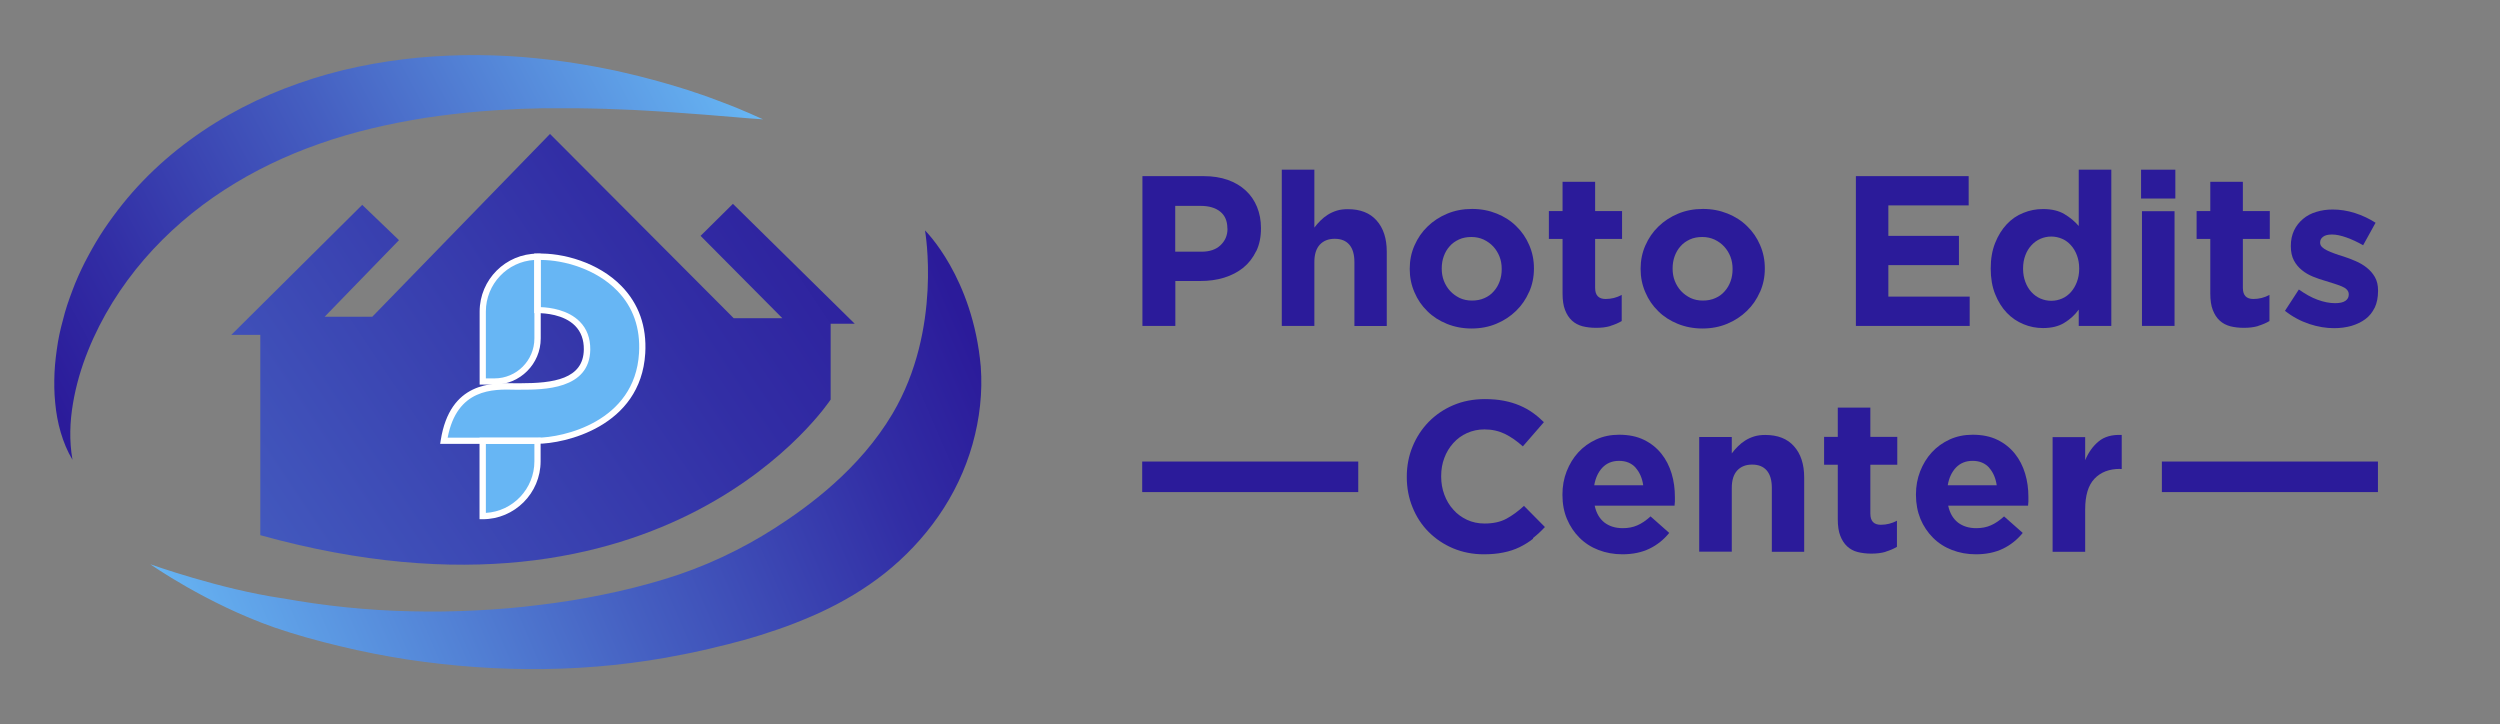 <?xml version="1.0" encoding="UTF-8"?><svg id="Layer_1" xmlns="http://www.w3.org/2000/svg" xmlns:xlink="http://www.w3.org/1999/xlink" viewBox="0 0 221 64"><rect x="0" y="0" width="221" height="64" fill="#808080" stroke="none"/><defs><style>.cls-1{fill:url(#linear-gradient-2);}.cls-2{fill:#fff;}.cls-3{fill:#2b1b9a;}.cls-4{fill:#67b6f4;}.cls-5{fill:url(#linear-gradient-3);}.cls-6{fill:url(#linear-gradient);}</style><linearGradient id="linear-gradient" x1="76.14" y1="12.12" x2="-42.68" y2="91.71" gradientTransform="matrix(1, 0, 0, 1, 0, 0)" gradientUnits="userSpaceOnUse"><stop offset="0" stop-color="#2b1b9a"/><stop offset=".16" stop-color="#322ea5"/><stop offset=".49" stop-color="#455fc1"/><stop offset=".96" stop-color="#64aeef"/><stop offset="1" stop-color="#67b6f4"/></linearGradient><linearGradient id="linear-gradient-2" x1="2.86" y1="32.05" x2="61.71" y2=".85" xlink:href="#linear-gradient"/><linearGradient id="linear-gradient-3" x1="18.2" y1="62.64" x2="87.14" y2="32.94" gradientTransform="matrix(1, 0, 0, 1, 0, 0)" gradientUnits="userSpaceOnUse"><stop offset="0" stop-color="#67b6f4"/><stop offset=".04" stop-color="#64aeef"/><stop offset=".51" stop-color="#455fc1"/><stop offset=".84" stop-color="#322ea5"/><stop offset="1" stop-color="#2b1b9a"/></linearGradient></defs><g><path class="cls-6" d="M61.94,20.84l2.85-2.82,10.77,10.6h-2.13v6.7s-14.38,22-50.42,11.99V29.6h-2.56l11.57-11.49,3.25,3.12-6.57,6.77h4.21l15.71-16.16,16.24,16.29h4.3l-7.24-7.29Z"/><g><path class="cls-4" d="M47.51,38.96v1.82c0,2.68-2.17,4.84-4.84,4.84v-6.66h4.84Z"/><path class="cls-4" d="M47.51,22.69v7.22c0,2.1-1.7,3.81-3.81,3.81h-1.04v-6.19c0-2.67,2.17-4.84,4.84-4.84Z"/><path class="cls-4" d="M56.77,31.22c-.37,6.25-6.79,7.74-9.26,7.74h-8.27c.85-5.39,4.93-4.8,6.79-4.8,2.73,0,5.83-.28,5.87-3.26,.04-2.85-2.66-3.49-4.38-3.49v-4.71c3.6-.12,9.64,2.19,9.26,8.52Z"/><path class="cls-2" d="M42.67,45.9h-.28v-7.21h5.4v2.09c0,2.82-2.3,5.12-5.12,5.12Zm.28-6.66v6.1c2.39-.14,4.29-2.13,4.29-4.56v-1.54h-4.29Z"/><path class="cls-2" d="M43.71,34h-1.31v-6.46c0-2.82,2.3-5.12,5.12-5.12h.28v7.5c0,2.25-1.83,4.08-4.08,4.08Zm-.76-.55h.76c1.95,0,3.53-1.58,3.53-3.53v-6.94c-2.39,.14-4.29,2.13-4.29,4.56v5.91Z"/><path class="cls-2" d="M47.51,39.24h-8.6l.05-.32c.82-5.18,4.55-5.09,6.56-5.04,.18,0,.35,0,.5,0,2.88,0,5.56-.36,5.59-2.99,.01-.86-.25-1.56-.77-2.09-1-1.01-2.67-1.12-3.34-1.12h-.28v-5.26h.27c2.24-.09,5.41,.77,7.45,2.87,1.53,1.57,2.24,3.57,2.1,5.94h0c-.39,6.53-7.18,8-9.53,8Zm-7.95-.55h7.95c2.21,0,8.62-1.37,8.98-7.48h0c.13-2.21-.52-4.07-1.94-5.52-1.84-1.89-4.67-2.71-6.76-2.71v4.17c.86,.03,2.44,.25,3.46,1.28,.63,.63,.94,1.47,.93,2.48-.05,3.54-4.17,3.54-6.15,3.54-.16,0-.33,0-.52,0-1.92-.05-5.11-.12-5.94,4.25Z"/></g><path class="cls-1" d="M6.4,40.63c-.45-.74-.78-1.56-1.03-2.4-.25-.85-.41-1.73-.49-2.62-.09-.89-.1-1.78-.06-2.68,.04-.9,.16-1.79,.3-2.68,.15-.89,.38-1.76,.62-2.63l.2-.65c.07-.22,.15-.43,.22-.64,.15-.43,.32-.85,.48-1.27,.35-.84,.73-1.66,1.17-2.46,.43-.8,.89-1.59,1.4-2.35,1.02-1.51,2.16-2.95,3.43-4.26,1.27-1.32,2.66-2.52,4.13-3.6,2.95-2.17,6.23-3.84,9.65-5.03,3.41-1.21,6.96-1.91,10.5-2.26,1.77-.16,3.54-.24,5.31-.23,1.76,.02,3.52,.1,5.26,.29,1.74,.17,3.47,.42,5.18,.74,.85,.17,1.71,.32,2.55,.53l1.26,.3,1.26,.33c.84,.22,1.66,.47,2.49,.72,.41,.12,.82,.26,1.23,.4,.41,.13,.82,.28,1.22,.42,.81,.29,1.61,.61,2.41,.92,.79,.33,1.59,.67,2.37,1.03-.86-.05-1.71-.13-2.57-.2l-2.55-.21c-1.69-.12-3.38-.26-5.05-.35l-1.26-.07-1.25-.05c-.42,0-.83-.04-1.25-.05l-1.25-.03c-.42-.02-.83,0-1.25-.02h-3.1l-.62,.02-1.23,.03-1.23,.07-.61,.03-.61,.04-1.22,.09c-1.62,.14-3.24,.33-4.83,.57-3.18,.51-6.31,1.22-9.29,2.27-2.99,1.04-5.84,2.4-8.46,4.1-2.63,1.7-5.02,3.75-7.08,6.13-2.05,2.38-3.77,5.1-4.97,8.09-.6,1.49-1.06,3.05-1.33,4.66-.27,1.61-.34,3.28-.04,4.98Z"/><path class="cls-5" d="M24.93,52.88c3.79,.69,7.61,1.08,11.43,1.16,1.91,.05,3.82,.02,5.71-.08,1.9-.09,3.79-.25,5.66-.49,1.87-.22,3.73-.52,5.56-.9,1.83-.37,3.64-.82,5.41-1.36,3.54-1.06,6.87-2.65,9.8-4.53,2.94-1.89,7.48-5.18,10.4-10.11,4.43-7.48,2.87-16.2,2.87-16.2,0,0,4.23,4.12,4.93,12.04,.17,2.26-.09,4.6-.73,6.87-.64,2.27-1.68,4.44-3.02,6.36-1.34,1.93-2.96,3.62-4.73,5.03-1.78,1.41-3.71,2.54-5.69,3.46-.5,.22-.99,.45-1.5,.65-.5,.2-1,.41-1.51,.59l-.76,.27c-.25,.09-.51,.17-.76,.25l-.76,.25-.76,.23-.76,.22-.76,.2-.76,.2-.76,.18-.76,.19c-.25,.06-.51,.11-.76,.17-.51,.11-1.02,.23-1.53,.32-8.15,1.65-16.39,1.65-24.38,.45-2-.31-3.98-.7-5.93-1.17-1.96-.47-3.9-1-5.79-1.65-6.05-2.11-11-5.6-11-5.6,0,0,6.13,2.2,11.67,3.01Z"/></g><g><g><path class="cls-3" d="M111.04,22.21c-.28,.58-.66,1.07-1.14,1.46-.49,.39-1.05,.68-1.7,.88-.65,.2-1.35,.29-2.09,.29h-2.21v3.97h-2.91V15.57h5.41c.79,0,1.5,.11,2.13,.33,.62,.22,1.15,.53,1.59,.94,.44,.4,.77,.89,1,1.45,.23,.56,.35,1.18,.35,1.86v.04c0,.77-.14,1.44-.42,2.02Zm-2.54-2.01c0-.66-.21-1.15-.63-1.49-.42-.34-1-.51-1.73-.51h-2.25v4.05h2.31c.73,0,1.3-.19,1.7-.58,.4-.38,.61-.86,.61-1.43v-.04Z"/><path class="cls-3" d="M119.73,28.81v-5.64c0-.68-.15-1.19-.45-1.54-.3-.35-.73-.52-1.29-.52s-.99,.17-1.32,.52c-.32,.35-.48,.86-.48,1.54v5.64h-2.88V15h2.88v5.12c.16-.22,.34-.42,.54-.62,.2-.2,.41-.37,.65-.52,.24-.15,.5-.27,.79-.36,.29-.09,.62-.13,.98-.13,1.1,0,1.95,.33,2.54,1,.6,.67,.9,1.59,.9,2.76v6.57h-2.88Z"/><path class="cls-3" d="M135.17,25.81c-.28,.64-.66,1.2-1.15,1.67-.49,.48-1.07,.86-1.74,1.14s-1.4,.42-2.19,.42-1.51-.14-2.18-.41c-.67-.27-1.25-.64-1.73-1.12-.49-.47-.87-1.03-1.14-1.67-.28-.64-.42-1.32-.42-2.05v-.04c0-.73,.14-1.42,.42-2.05,.28-.64,.66-1.2,1.15-1.67,.49-.48,1.07-.86,1.74-1.14,.67-.28,1.4-.42,2.2-.42s1.51,.14,2.18,.41c.67,.27,1.25,.64,1.73,1.12,.49,.47,.87,1.03,1.14,1.66,.28,.64,.42,1.32,.42,2.05v.04c0,.73-.14,1.42-.42,2.05Zm-2.42-2.05c0-.38-.06-.73-.19-1.07-.13-.33-.31-.63-.55-.89-.24-.26-.52-.46-.85-.62-.33-.15-.69-.23-1.08-.23-.42,0-.79,.07-1.11,.22-.32,.15-.6,.34-.82,.6-.23,.25-.4,.55-.52,.88-.12,.33-.18,.69-.18,1.07v.04c0,.38,.06,.73,.19,1.07,.13,.33,.31,.63,.55,.89,.24,.26,.52,.46,.84,.62,.32,.15,.68,.23,1.09,.23s.78-.07,1.11-.22c.32-.14,.6-.34,.82-.6,.23-.25,.4-.55,.52-.88,.12-.33,.18-.69,.18-1.07v-.04Z"/><path class="cls-3" d="M142.36,28.82c-.37,.11-.79,.16-1.27,.16-.44,0-.84-.05-1.2-.14-.36-.1-.67-.26-.93-.5-.26-.24-.46-.55-.61-.94-.15-.38-.22-.87-.22-1.47v-4.81h-1.21v-2.46h1.21v-2.59h2.88v2.59h2.38v2.46h-2.38v4.33c0,.66,.31,.98,.93,.98,.5,0,.98-.12,1.42-.36v2.31c-.3,.18-.64,.32-1,.43Z"/><path class="cls-3" d="M155.58,25.81c-.28,.64-.66,1.2-1.15,1.67-.49,.48-1.07,.86-1.74,1.14s-1.4,.42-2.19,.42-1.51-.14-2.18-.41c-.67-.27-1.25-.64-1.73-1.12-.49-.47-.87-1.03-1.14-1.67-.28-.64-.42-1.32-.42-2.05v-.04c0-.73,.14-1.42,.42-2.05,.28-.64,.66-1.2,1.15-1.67,.49-.48,1.07-.86,1.74-1.14,.67-.28,1.4-.42,2.2-.42s1.51,.14,2.18,.41c.67,.27,1.25,.64,1.73,1.12,.49,.47,.87,1.03,1.14,1.66,.28,.64,.42,1.32,.42,2.05v.04c0,.73-.14,1.42-.42,2.05Zm-2.42-2.05c0-.38-.06-.73-.19-1.07-.13-.33-.31-.63-.55-.89-.24-.26-.52-.46-.85-.62-.33-.15-.69-.23-1.08-.23-.42,0-.79,.07-1.11,.22-.32,.15-.6,.34-.82,.6-.23,.25-.4,.55-.52,.88-.12,.33-.18,.69-.18,1.07v.04c0,.38,.06,.73,.19,1.07,.13,.33,.31,.63,.55,.89,.24,.26,.52,.46,.84,.62,.32,.15,.68,.23,1.09,.23s.78-.07,1.11-.22c.32-.14,.6-.34,.82-.6,.23-.25,.4-.55,.52-.88,.12-.33,.18-.69,.18-1.07v-.04Z"/><path class="cls-3" d="M164.06,28.81V15.57h9.97v2.59h-7.1v2.69h6.24v2.59h-6.24v2.78h7.19v2.59h-10.07Z"/><path class="cls-3" d="M183.76,28.81v-1.44c-.35,.48-.78,.87-1.28,1.17-.5,.31-1.13,.46-1.88,.46-.59,0-1.17-.11-1.72-.34-.56-.23-1.05-.56-1.48-1.01-.43-.45-.77-1-1.03-1.65-.26-.65-.39-1.4-.39-2.24v-.04c0-.85,.13-1.59,.39-2.24,.26-.65,.6-1.2,1.02-1.65,.42-.45,.91-.79,1.47-1.01,.55-.23,1.14-.34,1.74-.34,.77,0,1.4,.15,1.9,.45,.5,.3,.92,.65,1.26,1.05v-4.98h2.88v13.81h-2.88Zm.04-5.09c0-.42-.07-.8-.2-1.15-.13-.35-.31-.65-.53-.89-.22-.25-.48-.44-.78-.57-.3-.13-.62-.2-.96-.2s-.66,.07-.96,.2c-.3,.13-.56,.32-.79,.57-.23,.25-.41,.54-.54,.89-.13,.34-.2,.73-.2,1.16v.04c0,.42,.07,.8,.2,1.15,.13,.35,.31,.65,.54,.9,.23,.25,.49,.44,.79,.57,.3,.13,.62,.2,.96,.2s.66-.07,.96-.2c.3-.13,.55-.32,.78-.57,.22-.25,.4-.55,.53-.9,.13-.35,.2-.73,.2-1.15v-.04Z"/><path class="cls-3" d="M189.27,17.55v-2.55h3.03v2.55h-3.03Zm.08,11.26v-10.14h2.88v10.14h-2.88Z"/><path class="cls-3" d="M199.62,28.82c-.37,.11-.79,.16-1.27,.16-.44,0-.84-.05-1.2-.14-.36-.1-.67-.26-.93-.5-.26-.24-.46-.55-.61-.94-.15-.38-.22-.87-.22-1.47v-4.81h-1.21v-2.46h1.21v-2.59h2.88v2.59h2.38v2.46h-2.38v4.33c0,.66,.31,.98,.93,.98,.5,0,.98-.12,1.42-.36v2.31c-.3,.18-.64,.32-1,.43Z"/><path class="cls-3" d="M209.92,27.2c-.2,.41-.47,.75-.82,1.01-.35,.26-.77,.46-1.24,.6-.47,.13-.98,.2-1.52,.2-.72,0-1.45-.12-2.2-.37-.75-.25-1.47-.63-2.15-1.16l1.23-1.89c.56,.4,1.11,.71,1.66,.91,.55,.2,1.06,.3,1.54,.3,.42,0,.72-.07,.92-.21,.2-.14,.29-.32,.29-.55v-.04c0-.15-.06-.28-.17-.4s-.27-.21-.46-.29c-.2-.08-.42-.16-.67-.24-.25-.08-.52-.16-.8-.25-.35-.1-.71-.22-1.07-.37-.36-.15-.68-.33-.97-.57-.29-.23-.53-.52-.71-.86-.18-.34-.27-.76-.27-1.25v-.04c0-.52,.1-.97,.29-1.37s.46-.73,.79-1.01c.33-.28,.73-.49,1.17-.62,.45-.14,.93-.21,1.45-.21,.64,0,1.3,.1,1.96,.31,.66,.21,1.27,.5,1.83,.86l-1.1,1.99c-.5-.29-1-.52-1.48-.69-.48-.17-.9-.26-1.27-.26s-.62,.07-.79,.2c-.18,.13-.26,.3-.26,.5v.04c0,.14,.06,.26,.17,.37,.11,.11,.26,.21,.45,.3,.19,.09,.41,.19,.65,.27,.25,.09,.51,.18,.79,.26,.35,.11,.71,.25,1.08,.41,.37,.16,.69,.35,.98,.58,.29,.23,.53,.5,.72,.83,.19,.33,.28,.73,.28,1.19v.04c0,.57-.1,1.06-.29,1.47Z"/></g><g><path class="cls-3" d="M135.53,47.62c-.37,.29-.77,.54-1.2,.75-.43,.21-.91,.37-1.43,.47-.52,.11-1.1,.16-1.74,.16-.97,0-1.87-.18-2.71-.53-.83-.35-1.55-.84-2.16-1.45-.61-.61-1.08-1.33-1.42-2.17-.34-.83-.51-1.72-.51-2.67v-.04c0-.95,.17-1.83,.51-2.66,.34-.83,.81-1.55,1.42-2.18,.61-.62,1.33-1.12,2.18-1.48,.84-.36,1.78-.54,2.8-.54,.62,0,1.18,.05,1.69,.15s.97,.24,1.39,.42c.42,.18,.8,.39,1.15,.64,.35,.25,.68,.53,.98,.83l-1.86,2.14c-.52-.47-1.04-.83-1.58-1.1-.54-.26-1.14-.4-1.81-.4-.56,0-1.07,.11-1.54,.32-.47,.21-.88,.51-1.22,.89-.34,.38-.61,.82-.79,1.31-.19,.5-.28,1.03-.28,1.6v.04c0,.57,.09,1.1,.28,1.61,.19,.51,.45,.95,.79,1.32,.33,.38,.74,.68,1.21,.9,.47,.22,.99,.33,1.56,.33,.76,0,1.4-.14,1.92-.42,.52-.28,1.04-.66,1.56-1.14l1.85,1.87c-.34,.37-.69,.69-1.06,.98Z"/><path class="cls-3" d="M148.06,44.34c0,.1-.02,.22-.03,.36h-7.06c.14,.66,.43,1.15,.86,1.49,.43,.33,.97,.5,1.62,.5,.48,0,.91-.08,1.29-.25,.38-.16,.77-.43,1.17-.79l1.65,1.46c-.48,.59-1.06,1.06-1.74,1.39-.68,.33-1.48,.5-2.4,.5-.76,0-1.46-.13-2.11-.38-.65-.25-1.21-.61-1.68-1.08-.47-.47-.84-1.02-1.11-1.66-.27-.64-.4-1.35-.4-2.13v-.04c0-.72,.12-1.4,.37-2.04,.25-.64,.59-1.2,1.03-1.68,.44-.48,.97-.86,1.58-1.14,.61-.28,1.29-.42,2.03-.42,.84,0,1.58,.15,2.19,.45,.62,.3,1.13,.71,1.54,1.22,.41,.51,.71,1.1,.91,1.76,.2,.66,.29,1.35,.29,2.07v.04c0,.14,0,.26,0,.36Zm-3.47-3c-.37-.4-.85-.6-1.46-.6s-1.09,.2-1.47,.59c-.37,.39-.62,.91-.73,1.57h4.33c-.09-.64-.32-1.16-.68-1.56Z"/><path class="cls-3" d="M156.63,48.77v-5.64c0-.68-.15-1.19-.45-1.54-.3-.35-.73-.52-1.29-.52s-.99,.17-1.32,.52c-.32,.35-.48,.86-.48,1.54v5.64h-2.88v-10.14h2.88v1.45c.16-.22,.34-.42,.54-.62,.2-.2,.41-.37,.65-.52,.24-.15,.5-.27,.79-.36,.29-.09,.62-.13,.98-.13,1.1,0,1.95,.33,2.54,1,.6,.67,.9,1.59,.9,2.76v6.57h-2.88Z"/><path class="cls-3" d="M166.69,48.78c-.37,.11-.79,.16-1.27,.16-.44,0-.84-.05-1.2-.14-.36-.09-.67-.26-.93-.5-.26-.24-.46-.55-.61-.94-.15-.38-.22-.87-.22-1.47v-4.81h-1.21v-2.46h1.21v-2.59h2.88v2.59h2.38v2.46h-2.38v4.33c0,.66,.31,.98,.93,.98,.5,0,.98-.12,1.42-.36v2.31c-.3,.18-.64,.32-1,.43Z"/><path class="cls-3" d="M179.31,44.34c0,.1-.02,.22-.03,.36h-7.06c.14,.66,.43,1.15,.86,1.49,.43,.33,.97,.5,1.62,.5,.48,0,.91-.08,1.29-.25,.38-.16,.77-.43,1.17-.79l1.65,1.46c-.48,.59-1.06,1.06-1.74,1.39-.68,.33-1.48,.5-2.4,.5-.76,0-1.46-.13-2.11-.38-.65-.25-1.21-.61-1.68-1.08-.47-.47-.84-1.02-1.11-1.66-.26-.64-.4-1.35-.4-2.13v-.04c0-.72,.12-1.4,.37-2.04,.25-.64,.59-1.2,1.03-1.68,.44-.48,.97-.86,1.58-1.14,.61-.28,1.29-.42,2.03-.42,.84,0,1.58,.15,2.19,.45,.62,.3,1.13,.71,1.54,1.22,.41,.51,.71,1.1,.91,1.76,.2,.66,.29,1.35,.29,2.07v.04c0,.14,0,.26,0,.36Zm-3.47-3c-.37-.4-.85-.6-1.46-.6s-1.09,.2-1.47,.59c-.37,.39-.62,.91-.73,1.57h4.33c-.09-.64-.32-1.16-.68-1.56Z"/><path class="cls-3" d="M187.41,41.45c-.96,0-1.71,.29-2.26,.87-.55,.58-.82,1.48-.82,2.71v3.75h-2.88v-10.14h2.88v2.04c.29-.69,.69-1.25,1.19-1.66,.5-.42,1.19-.61,2.04-.57v3.01h-.15Z"/></g><rect class="cls-3" x="100.97" y="40.8" width="19.1" height="2.7"/><rect class="cls-3" x="191.11" y="40.8" width="19.1" height="2.7"/></g></svg>